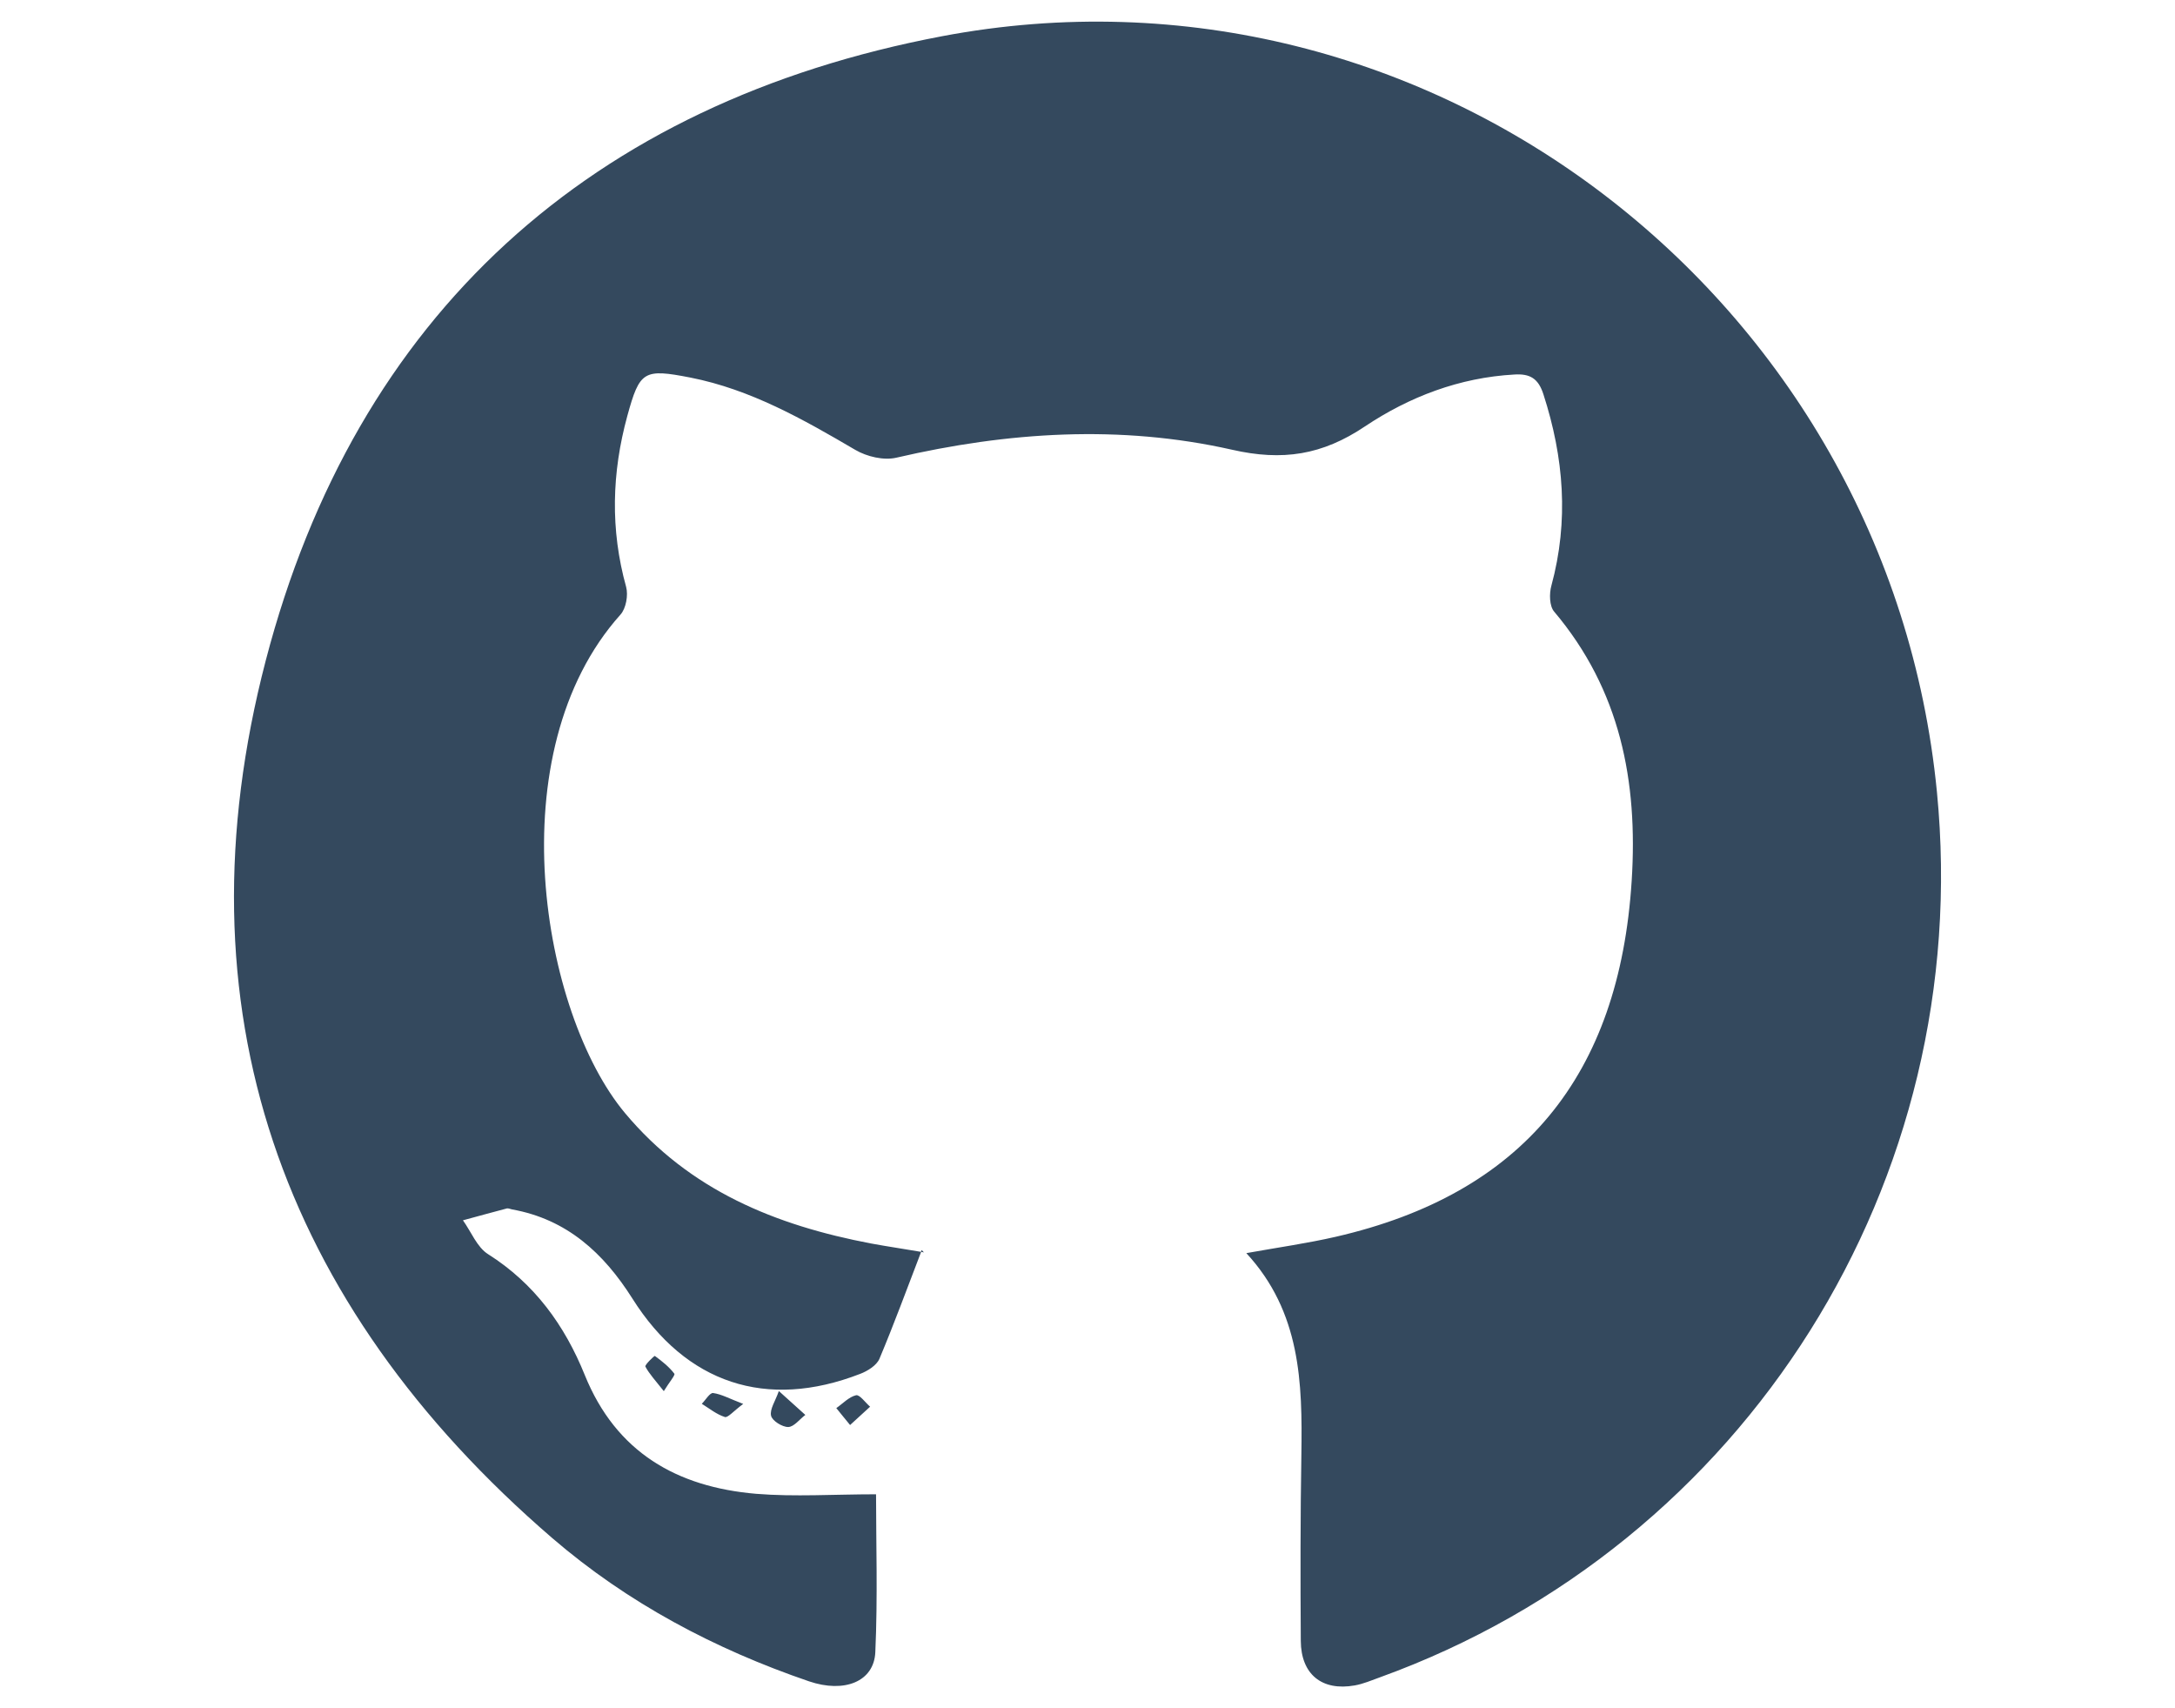 <?xml version="1.0" encoding="utf-8"?>
<!-- Generator: Adobe Illustrator 17.0.0, SVG Export Plug-In . SVG Version: 6.00 Build 0)  -->
<!DOCTYPE svg PUBLIC "-//W3C//DTD SVG 1.1//EN" "http://www.w3.org/Graphics/SVG/1.1/DTD/svg11.dtd">
<svg version="1.1" xmlns="http://www.w3.org/2000/svg" xmlns:xlink="http://www.w3.org/1999/xlink" x="0px" y="0px" width="45px"
	 height="35.338px" viewBox="27.5 35.791 45 35.338" enable-background="new 27.5 35.791 45 35.338" xml:space="preserve">
<g id="mail" display="none">
	<g display="inline">
		<polygon fill="#DADADA" points="49.973,57.334 29.706,39.286 70.487,39.568 		"/>
		<polygon fill="#DADADA" points="41.877,53.399 27.5,65.849 27.674,40.75 		"/>
		<polygon fill="#DADADA" points="43.718,55.038 49.951,60.586 56.26,55.125 70.306,67.634 29.498,67.352 		"/>
		<polygon fill="#DADADA" points="58.122,53.512 72.5,41.06 72.326,66.159 		"/>
	</g>
</g>
<g id="google" display="none">
	<g display="inline">
		<path fill="#34495E" d="M33.917,44.603c0,2.999,1.002,5.164,2.976,6.436c1.616,1.042,3.494,1.197,4.469,1.197
			c0.237,0,0.426-0.009,0.559-0.018c0,0-0.31,2.014,1.184,4.008l-0.067-0.001c-2.588,0.001-11.031,0.541-11.031,7.482
			c0,7.062,7.754,7.42,9.309,7.42c0.122,0,0.193-0.002,0.193-0.002c0.017,0,0.129,0.004,0.318,0.004c0.998,0,3.579-0.125,5.975-1.29
			c3.108-1.509,4.685-4.133,4.685-7.8c0-3.544-2.402-5.653-4.156-7.194c-1.071-0.939-1.995-1.75-1.995-2.539
			c0-0.804,0.675-1.407,1.53-2.172c1.383-1.237,2.687-2.998,2.687-6.327c0-2.926-0.379-4.89-2.717-6.136
			c0.244-0.125,1.105-0.216,1.532-0.275c1.267-0.173,3.121-0.369,3.121-1.404v-0.2h-9.234
			C43.162,35.794,33.917,36.136,33.917,44.603z M48.822,62.699c0.176,2.824-2.239,4.908-5.866,5.172
			c-3.684,0.269-6.717-1.389-6.893-4.21c-0.086-1.355,0.51-2.684,1.677-3.741c1.183-1.072,2.808-1.732,4.575-1.863
			c0.209-0.013,0.416-0.022,0.622-0.022C46.346,58.036,48.655,60.039,48.822,62.699z M46.411,42.671
			c0.906,3.186-0.462,6.517-2.641,7.131c-0.25,0.07-0.51,0.106-0.772,0.106c-1.997,0-3.975-2.02-4.708-4.803
			c-0.41-1.564-0.377-2.93,0.093-4.244c0.462-1.293,1.291-2.166,2.335-2.459c0.251-0.071,0.511-0.107,0.773-0.107
			C43.901,38.295,45.451,39.295,46.411,42.671z M61.968,49.609v-6.023h-3.815v6.023H52.13v3.815h6.023v6.023h3.815v-6.023h6.023
			v-3.815H61.968z"/>
	</g>
</g>
<g id="github">
	<g>
		<path fill="#34495E" d="M56.051,70.49c-0.172,0.062-0.345,0.137-0.522,0.168c-0.678,0.121-1.112-0.229-1.116-0.922
			c-0.009-1.287-0.009-2.572,0.012-3.859c0.022-1.48-0.012-2.941-1.139-4.162c0.67-0.12,1.266-0.204,1.849-0.338
			c3.862-0.887,5.868-3.323,6.124-7.366c0.131-2.058-0.236-3.946-1.604-5.567c-0.099-0.114-0.104-0.373-0.057-0.539
			c0.364-1.34,0.258-2.649-0.166-3.959c-0.105-0.327-0.279-0.428-0.602-0.407c-1.134,0.063-2.173,0.461-3.089,1.073
			c-0.883,0.593-1.705,0.722-2.754,0.482c-2.31-0.521-4.635-0.369-6.94,0.165c-0.261,0.062-0.612-0.021-0.851-0.161
			c-1.082-0.634-2.164-1.25-3.412-1.496c-0.965-0.188-1.049-0.14-1.305,0.793c-0.322,1.176-0.354,2.353-0.025,3.536
			c0.047,0.172-0.002,0.448-0.117,0.575c-2.557,2.853-1.631,8.244,0.092,10.309c1.34,1.604,3.12,2.326,5.096,2.701
			c0.345,0.064,0.688,0.113,1.033,0.173c-0.296,0.77-0.562,1.497-0.863,2.212c-0.059,0.138-0.246,0.254-0.399,0.312
			c-1.938,0.752-3.604,0.199-4.713-1.56c-0.593-0.938-1.354-1.639-2.488-1.842c-0.036-0.007-0.073-0.026-0.106-0.021
			c-0.305,0.08-0.607,0.164-0.911,0.246c0.171,0.238,0.292,0.558,0.521,0.701c0.961,0.608,1.586,1.475,1.999,2.498
			c0.649,1.604,1.909,2.319,3.546,2.459c0.799,0.065,1.606,0.01,2.481,0.01c0,0.996,0.036,2.133-0.015,3.265
			c-0.026,0.61-0.639,0.854-1.373,0.604c-1.947-0.666-3.752-1.621-5.311-2.963c-5.629-4.849-7.799-10.979-5.928-18.154
			c1.865-7.152,6.726-11.539,13.994-12.916c10.057-1.902,19.584,5.422,20.582,15.631C68.362,60.219,63.625,67.75,56.051,70.49z
			 M46.57,61.651c-0.006,0.014-0.01,0.024-0.016,0.038c0.018,0.003,0.036,0.006,0.055,0.009
			C46.623,61.699,46.635,61.724,46.57,61.651z M42.02,64.832c0.157,0.097,0.307,0.22,0.477,0.273c0.062,0.02,0.177-0.121,0.38-0.271
			c-0.282-0.107-0.448-0.201-0.623-0.225C42.186,64.601,42.098,64.754,42.02,64.832z M43.453,65.078
			c0.023,0.105,0.232,0.236,0.355,0.234c0.119-0.002,0.235-0.16,0.354-0.25c-0.108-0.099-0.216-0.195-0.548-0.494
			C43.542,64.776,43.423,64.944,43.453,65.078z M45.211,64.655c-0.148,0.035-0.273,0.172-0.408,0.266
			c0.079,0.1,0.158,0.193,0.285,0.35c0.175-0.16,0.294-0.271,0.414-0.379C45.402,64.805,45.285,64.637,45.211,64.655z
			 M40.853,64.062c0.082,0.155,0.209,0.289,0.381,0.508c0.115-0.188,0.24-0.332,0.218-0.361c-0.109-0.143-0.257-0.26-0.403-0.367
			C41.039,63.834,40.836,64.028,40.853,64.062z"/>
	</g>
</g>
<g id="linked" display="none">
	<g display="inline">
		<path id="LinkedIn" fill="#34495E" d="M68.439,57.446V71.08h-7.904V58.359c0-3.196-1.143-5.376-4.004-5.376
			c-2.184,0-3.484,1.47-4.056,2.891c-0.209,0.508-0.262,1.216-0.262,1.927V71.08h-7.907c0,0,0.106-21.545,0-23.777h7.906v3.37
			c-0.016,0.025-0.037,0.052-0.052,0.077h0.052v-0.077c1.05-1.618,2.926-3.929,7.125-3.929
			C64.539,46.744,68.439,50.142,68.439,57.446z M36.035,35.841c-2.705,0-4.474,1.774-4.474,4.107c0,2.282,1.718,4.11,4.369,4.11
			h0.053c2.757,0,4.472-1.828,4.472-4.11C40.403,37.615,38.74,35.841,36.035,35.841z M32.031,71.08h7.904V47.303h-7.904V71.08z"/>
	</g>
</g>
</svg>
